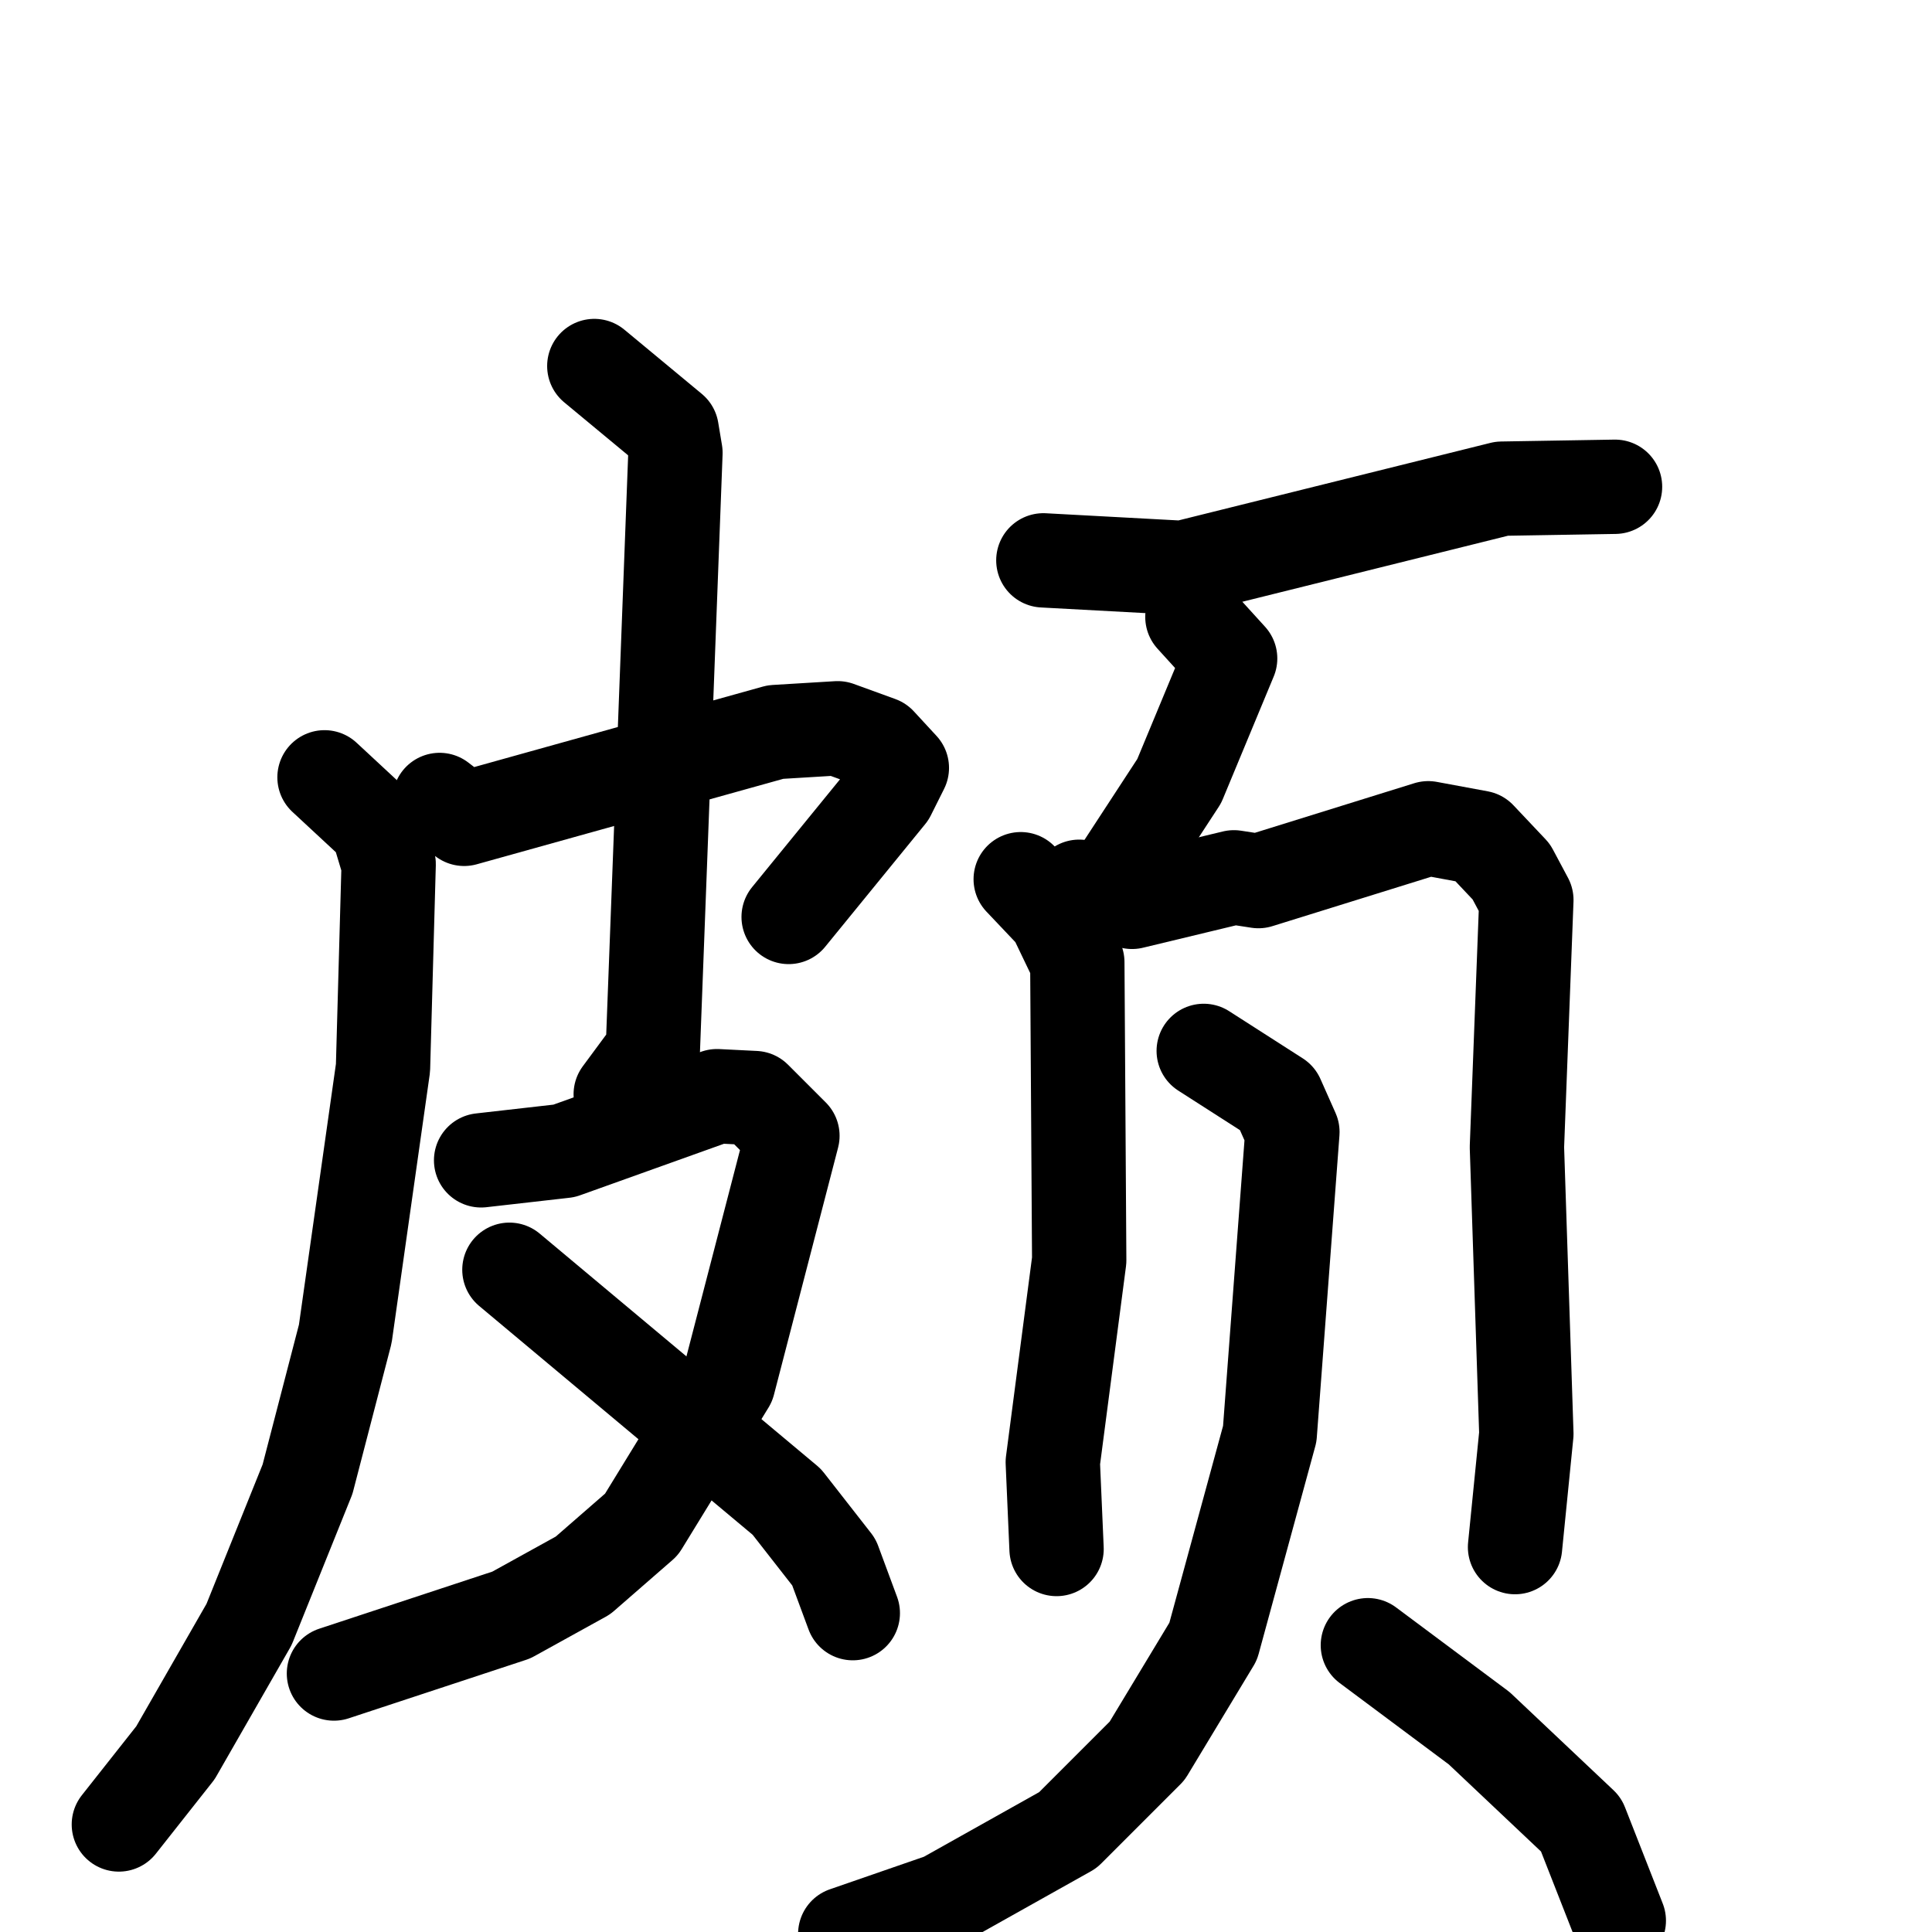 <svg xmlns="http://www.w3.org/2000/svg" viewBox="0 0 1024 1024">
  <g style="fill:none;stroke:#000000;stroke-width:50;stroke-linecap:round;stroke-linejoin:round;" transform="scale(1, 1) translate(0, 0)">
    <path d="M 233.0,424.0 L 246.0,434.0 L 411.0,388.0 L 444.0,386.0 L 466.0,394.0 L 478.0,407.0 L 471.0,421.0 L 418.0,486.0"/>
    <path d="M 172.0,412.0 L 200.0,438.0 L 206.0,458.0 L 203.0,566.0 L 183.0,707.0 L 163.0,784.0 L 132.0,861.0 L 93.0,929.0 L 63.0,967.0"/>
    <path d="M 315.0,194.0 L 356.0,228.0 L 358.0,240.0 L 346.0,557.0 L 329.0,580.0"/>
    <path d="M 255.0,615.0 L 299.0,610.0 L 380.0,581.0 L 400.0,582.0 L 420.0,602.0 L 386.0,733.0 L 340.0,808.0 L 309.0,835.0 L 271.0,856.0 L 177.0,887.0"/>
    <path d="M 270.0,673.0 L 417.0,796.0 L 442.0,828.0 L 452.0,855.0"/>
    <path d="M 553.0,297.0 L 627.0,301.0 L 796.0,259.0 L 856.0,258.0"/>
    <path d="M 632.0,327.0 L 652.0,349.0 L 625.0,414.0 L 593.0,463.0"/>
    <path d="M 541.0,466.0 L 559.0,485.0 L 571.0,510.0 L 572.0,668.0 L 558.0,775.0 L 560.0,821.0"/>
    <path d="M 572.0,470.0 L 600.0,478.0 L 654.0,465.0 L 667.0,467.0 L 757.0,439.0 L 784.0,444.0 L 801.0,462.0 L 809.0,477.0 L 804.0,608.0 L 809.0,760.0 L 803.0,820.0"/>
    <path d="M 638.0,557.0 L 677.0,582.0 L 685.0,600.0 L 673.0,760.0 L 643.0,870.0 L 608.0,928.0 L 566.0,970.0 L 500.0,1007.0 L 448.0,1025.0"/>
    <path d="M 725.0,872.0 L 784.0,916.0 L 838.0,967.0 L 858.0,1018.0"/>
  </g>
</svg>
